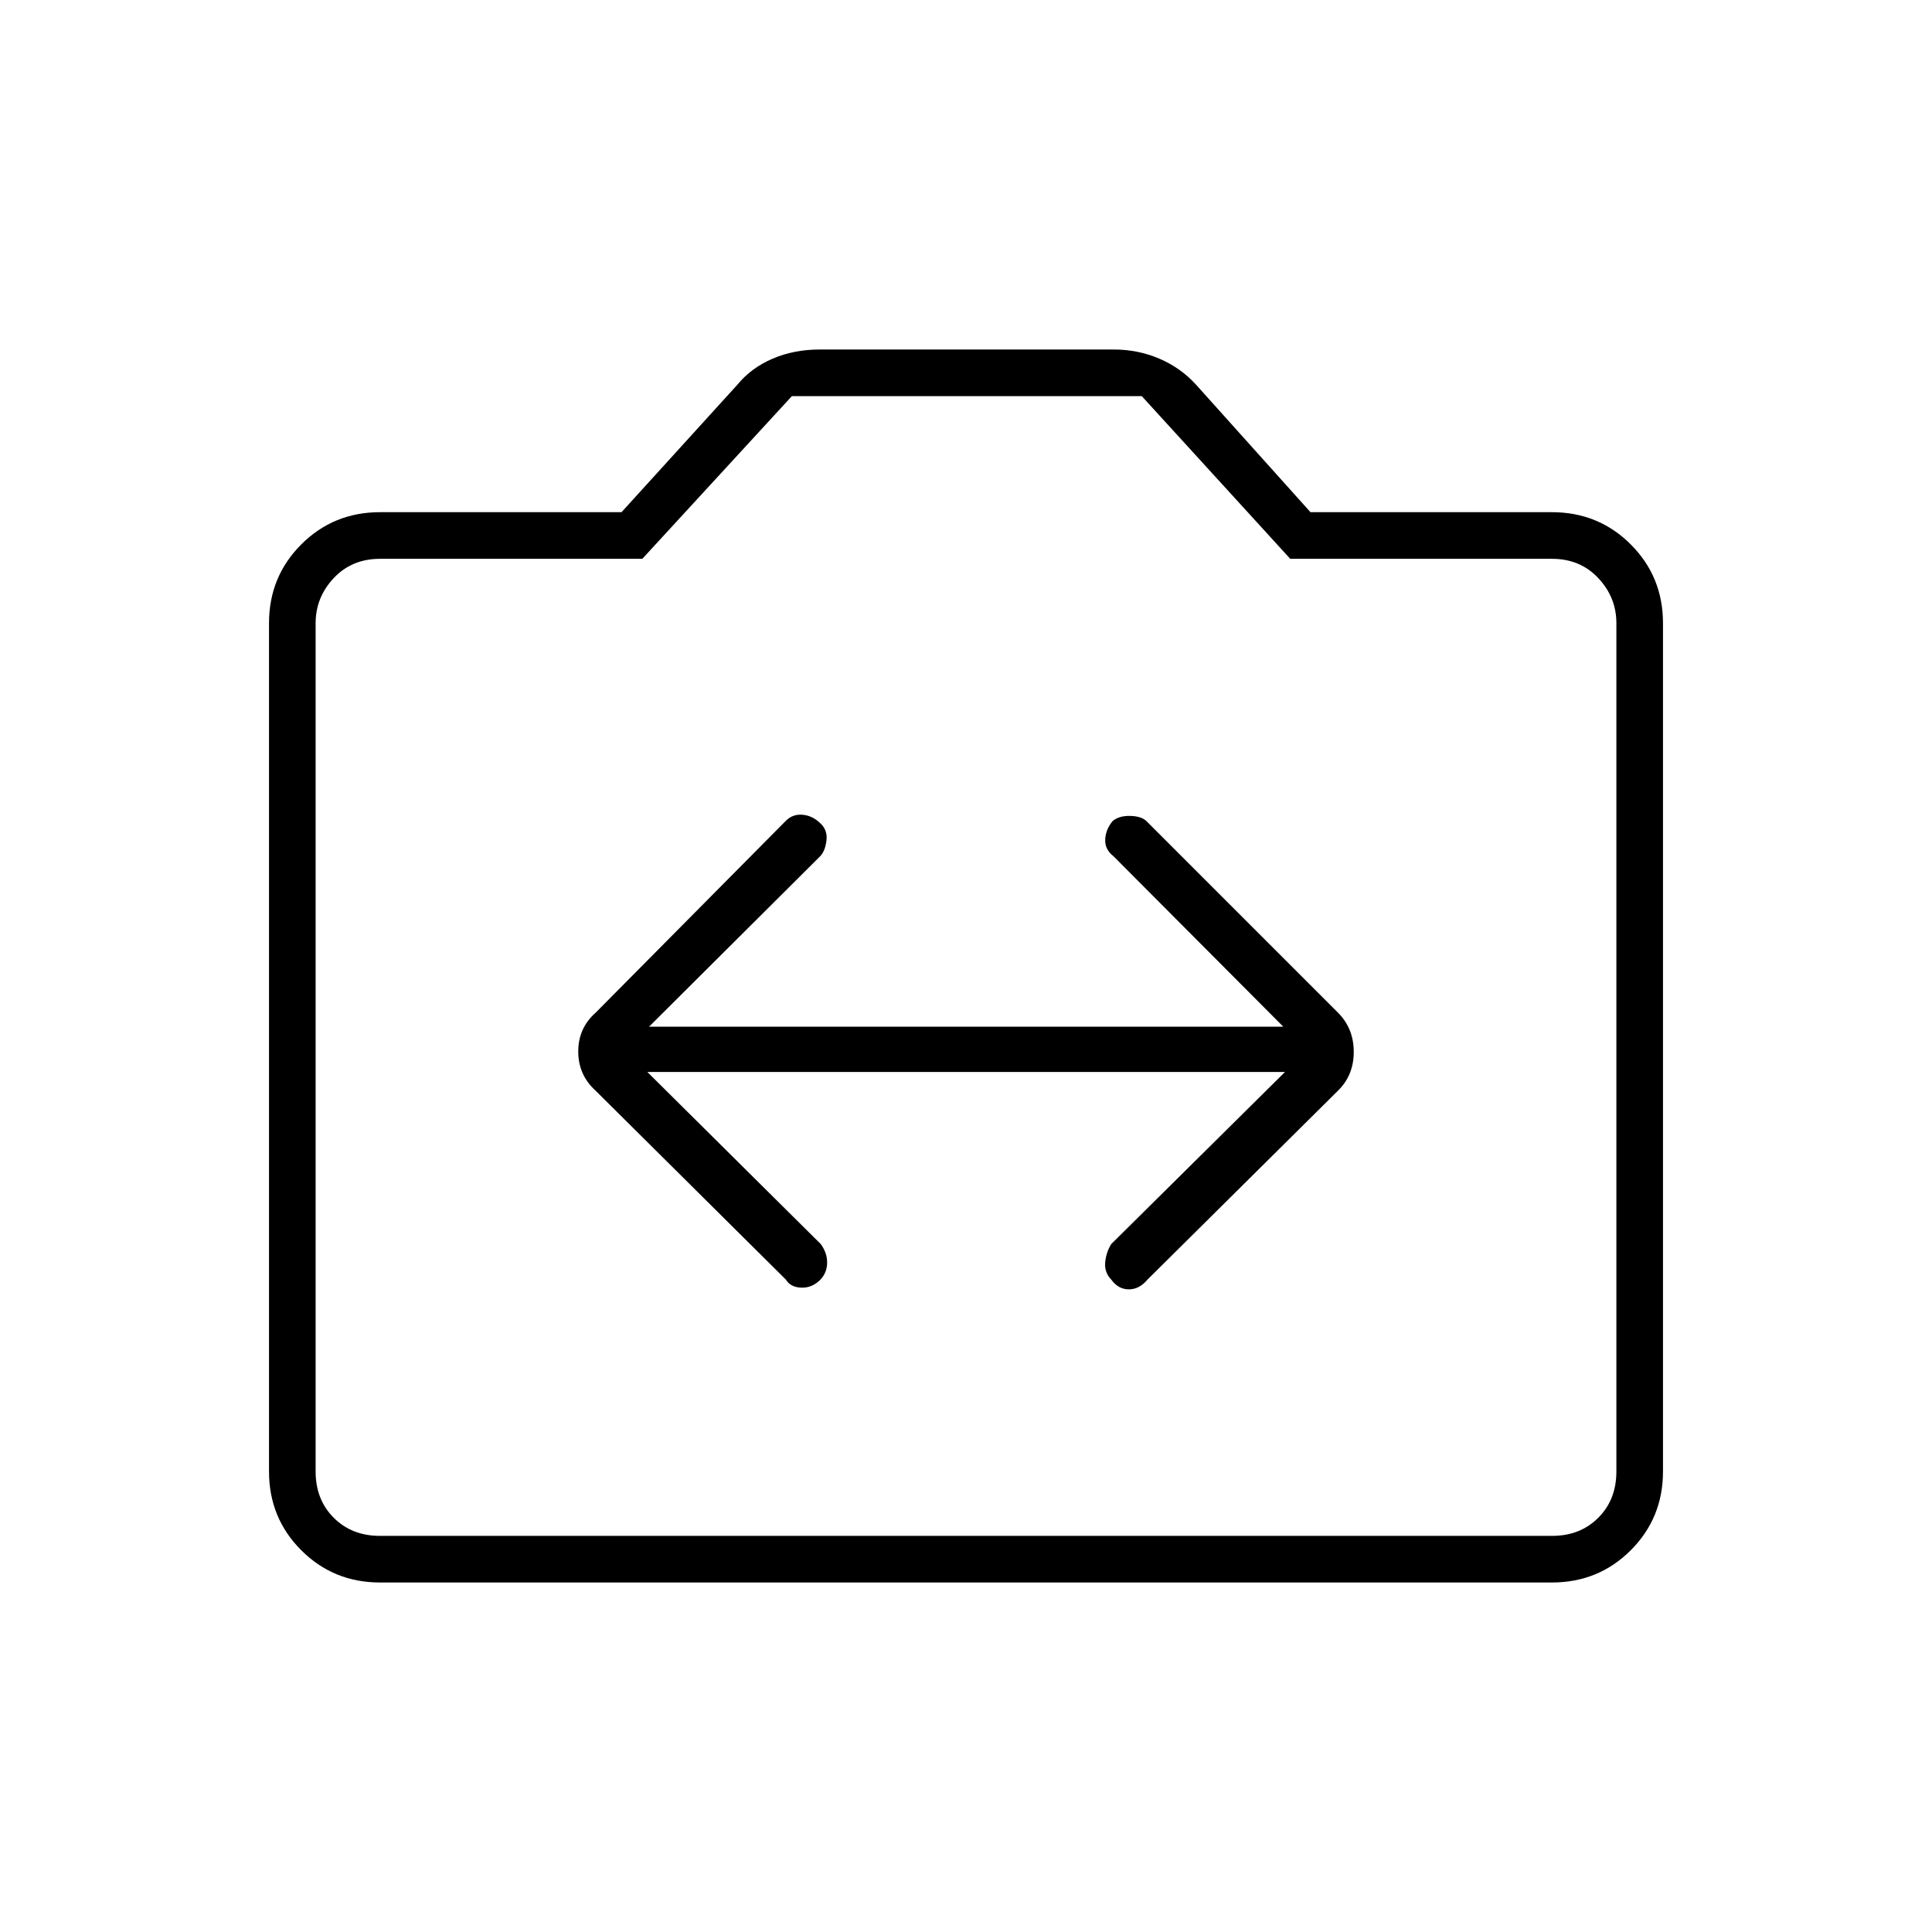 <svg xmlns="http://www.w3.org/2000/svg" height="40" viewBox="0 -960 960 960" width="40"><path d="M188.83-173.67q-23.12 0-39.14-16.02t-16.02-39.14v-421.5q0-23.13 16.02-39.15t39.14-16.02h120l57.61-63.39q6.83-8.32 17.45-12.88 10.62-4.56 23.44-4.56h146.08q12.06 0 22.69 4.56t18.23 12.94l56.84 63.33h120q23.12 0 39.14 16.02t16.02 39.15v421.5q0 23.12-16.02 39.14t-39.14 16.02H188.83Zm0-23.16h582.34q14 0 23-9t9-23v-421.5q0-12.84-9-22.42-9-9.58-23-9.58H641.11l-73.77-80.84H393.48l-74.31 80.84H188.83q-14 0-23 9.58t-9 22.42v421.5q0 14 9 23t23 9Zm291.17-243Zm-158.33 12.5H638.5l-86.33 85.5q-2.5 4-3 9t3 8.66q3.5 4.84 8.75 4.84t9.27-4.86l94.57-93.78q7.91-7.68 7.91-19.36 0-11.67-7.91-19.57l-95.24-95.24q-2.69-2.36-8.1-2.44-5.42-.09-8.59 2.58-3.5 4.33-3.66 9.25-.17 4.92 4.16 8.25l84.34 84.67H322.5l85-84.67q2.5-2.5 3.17-7.92.66-5.41-3.5-8.91-3.84-3.5-8.59-3.84-4.75-.33-8.1 3.03L296-456.83q-8.67 7.65-8.67 19.32 0 11.68 8.67 19.51l94.48 93.81q2.35 3.86 7.77 4.02 5.42.17 9.58-4.16 3.17-3.5 3.17-8.34 0-4.83-3.17-9.16l-86.16-85.5Z"/></svg>